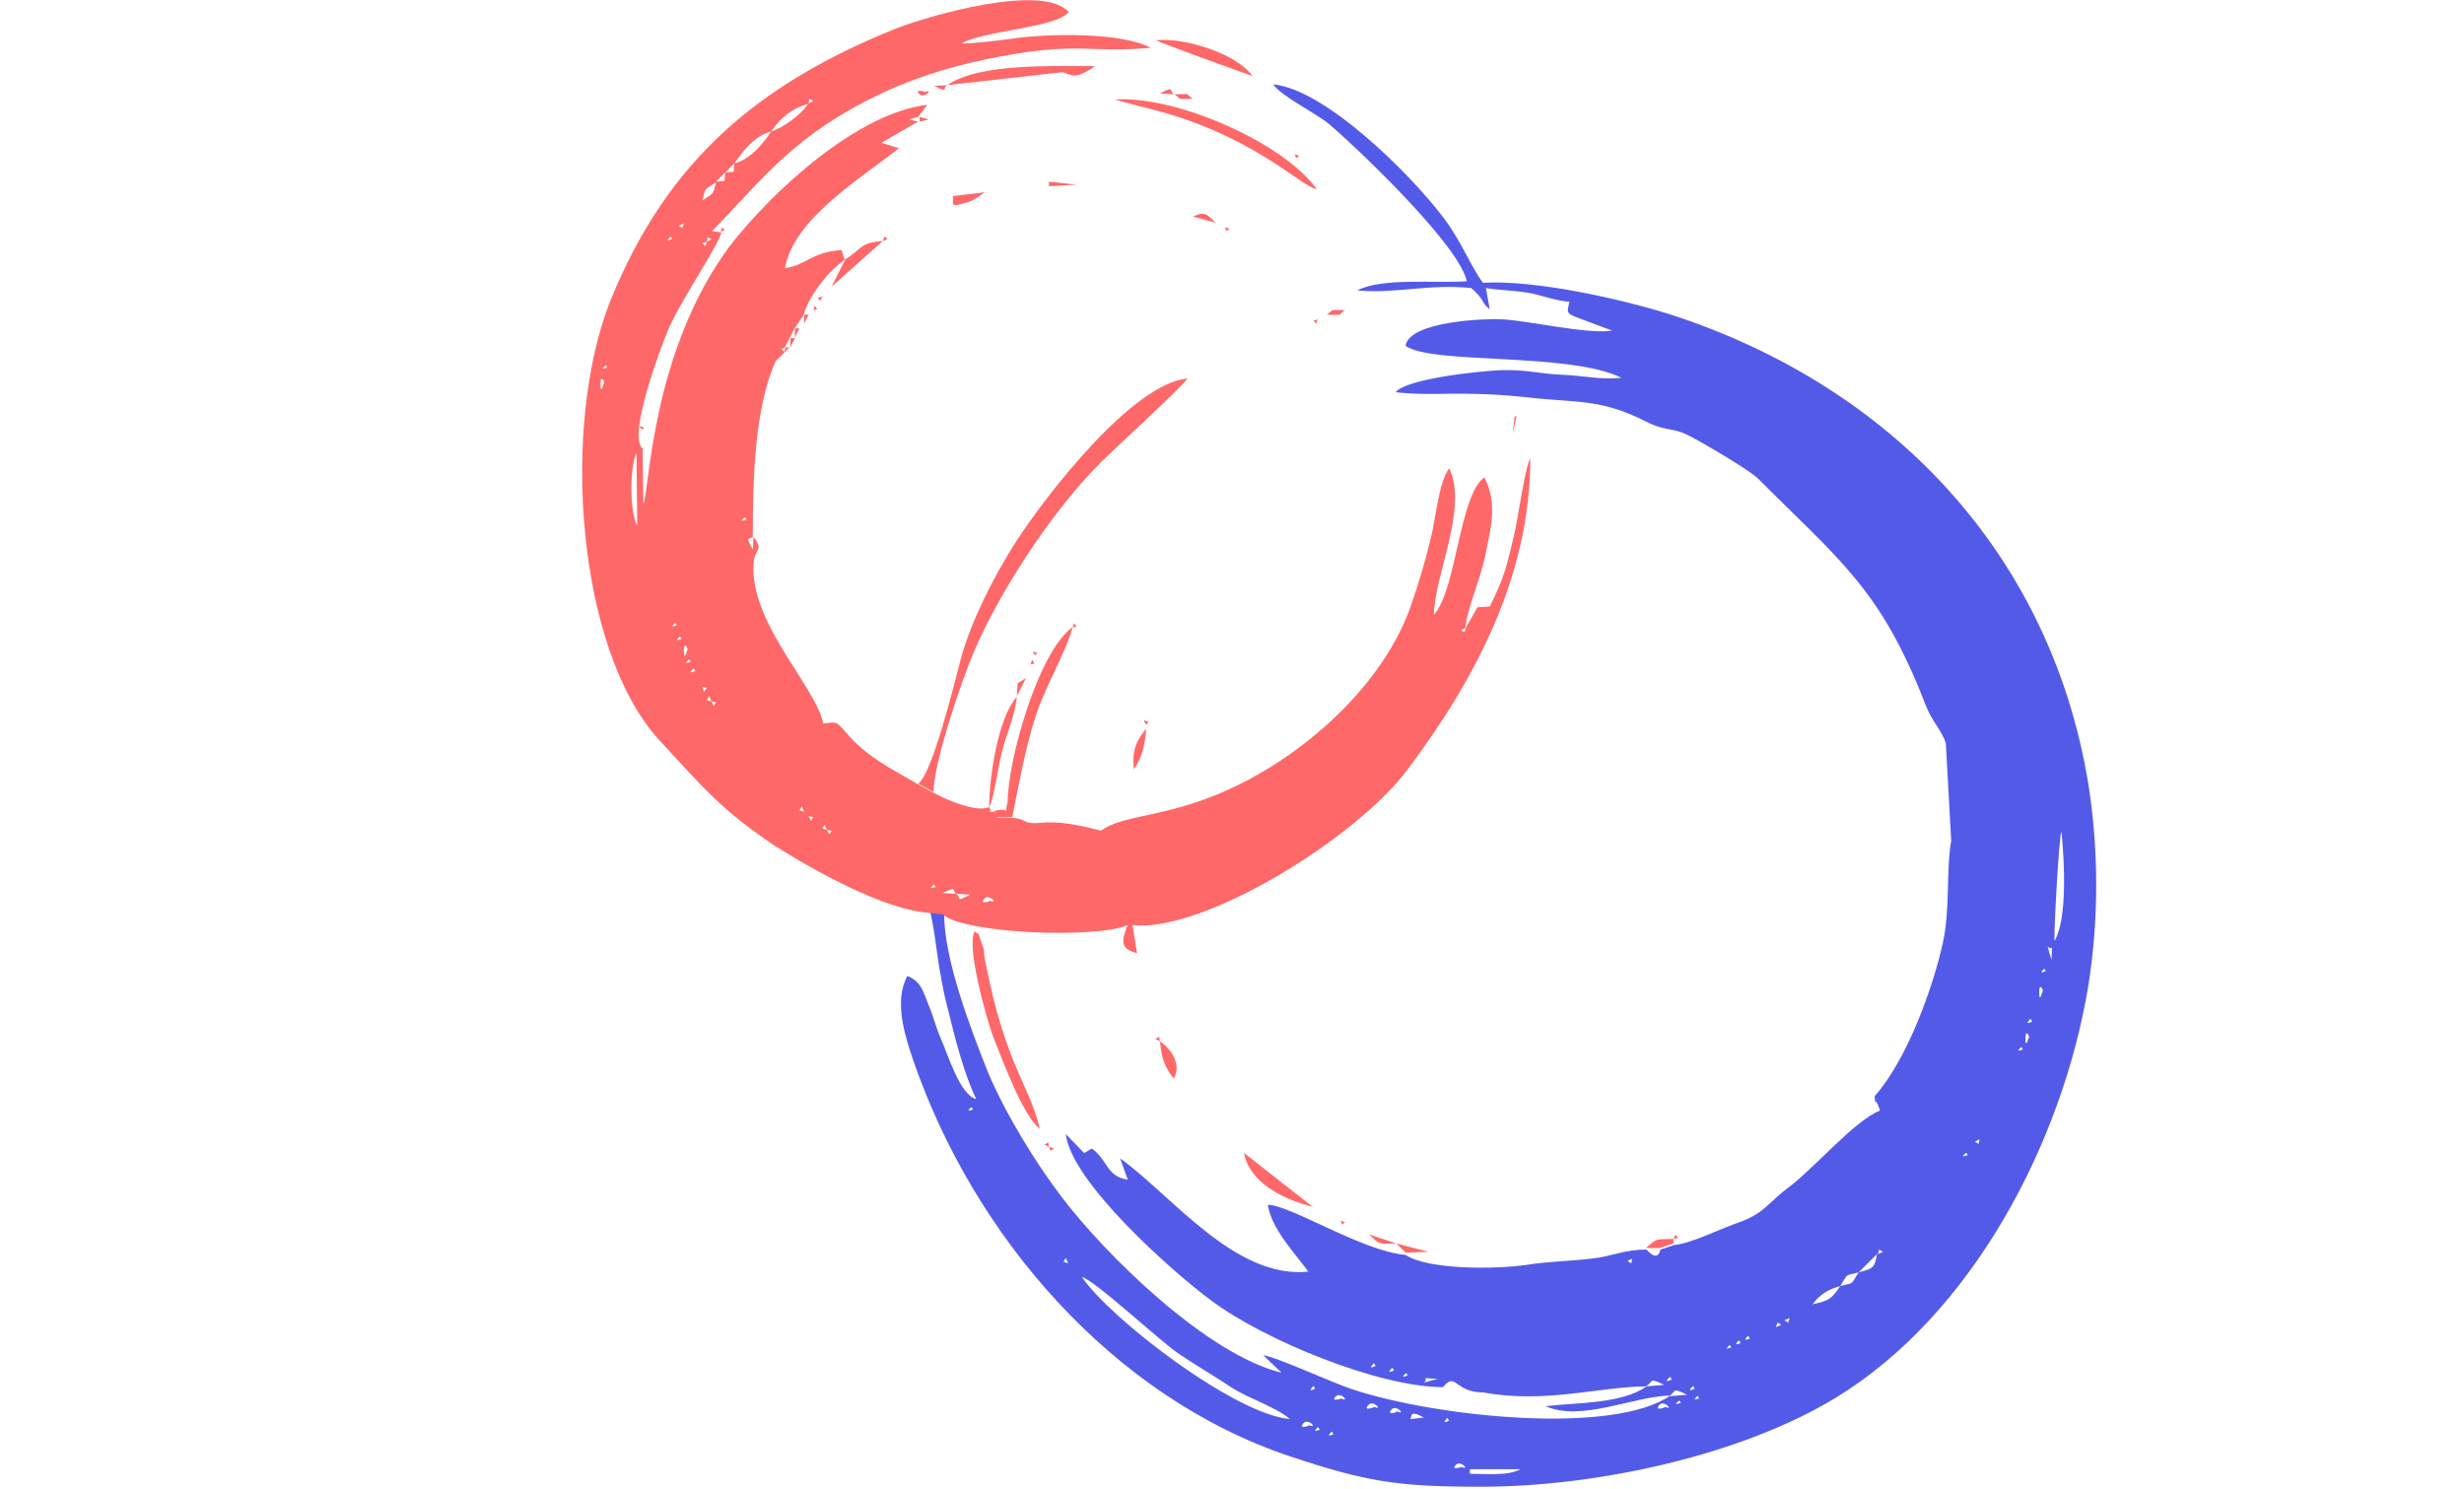 <svg width="182" height="110" viewBox="0 0 182 110" fill="none" xmlns="http://www.w3.org/2000/svg">
<path fill-rule="evenodd" clip-rule="evenodd" d="M108.568 108.542H112.299C111.394 109.047 109.755 108.879 108.568 108.879V108.542ZM107.551 108.205C107.89 107.868 108.625 108.654 107.946 108.373C107.946 108.373 107.099 108.654 107.551 108.205ZM98.337 105.79C98.394 105.734 98.45 105.846 98.45 105.903L98.507 105.959C98.45 105.959 97.885 106.239 98.337 105.79ZM97.32 105.453C97.376 105.397 97.433 105.509 97.433 105.566L97.489 105.622C97.433 105.622 96.868 105.903 97.32 105.453ZM96.302 105.116C96.641 104.78 97.376 105.566 96.698 105.285C96.698 105.341 95.85 105.622 96.302 105.116ZM106.872 104.78C106.929 104.723 106.985 104.836 106.985 104.892L107.042 104.948C107.042 104.948 106.42 105.285 106.872 104.78ZM105.177 104.723L104.159 104.836C104.329 104.667 104.046 104.106 105.177 104.723ZM102.803 104.106C103.142 103.769 103.877 104.555 103.198 104.274C103.198 104.33 102.35 104.611 102.803 104.106ZM122.586 103.769C122.925 103.432 123.66 104.218 122.982 103.937C122.982 103.993 122.134 104.274 122.586 103.769ZM101.107 103.769C101.446 103.432 102.181 104.218 101.503 103.937C101.446 103.993 100.598 104.274 101.107 103.769ZM123.999 103.488C124.056 103.432 124.112 103.544 124.112 103.6L124.169 103.657C124.112 103.6 123.491 103.937 123.999 103.488ZM125.356 103.151C125.412 103.095 125.469 103.207 125.469 103.263L125.525 103.32C125.469 103.263 124.904 103.6 125.356 103.151ZM98.676 103.151C99.016 102.814 99.75 103.6 99.072 103.32C99.072 103.32 98.224 103.6 98.676 103.151ZM123.265 103.151C123.886 102.758 123.434 102.477 124.621 103.039L123.265 103.151ZM125.017 102.421C125.073 102.365 125.13 102.477 125.13 102.534L125.186 102.59C125.13 102.59 124.508 102.927 125.017 102.421ZM96.981 102.421C97.037 102.365 97.094 102.477 97.094 102.534L97.15 102.59C97.094 102.59 96.528 102.927 96.981 102.421ZM121.569 102.421C122.191 102.028 121.738 101.747 122.925 102.309L121.569 102.421ZM123.321 101.747C123.378 101.691 123.434 101.804 123.434 101.86L123.491 101.916C123.434 101.916 122.812 102.253 123.321 101.747ZM106.194 101.86L105.177 102.14C105.685 101.747 104.555 101.804 106.194 101.86ZM103.82 101.467C103.877 101.41 103.933 101.523 103.933 101.579L103.99 101.635C103.933 101.579 103.368 101.916 103.82 101.467ZM102.803 101.074C102.859 101.017 102.916 101.13 102.916 101.186L102.972 101.242C102.916 101.242 102.35 101.579 102.803 101.074ZM101.446 100.737C101.503 100.681 101.559 100.793 101.559 100.849L101.616 100.905C101.559 100.905 100.994 101.242 101.446 100.737ZM127.73 99.389C127.786 99.333 127.843 99.445 127.843 99.501L127.9 99.558C127.843 99.501 127.278 99.838 127.73 99.389ZM128.408 99.052C128.465 98.996 128.521 99.108 128.521 99.164L128.578 99.221C128.578 99.221 127.956 99.501 128.408 99.052ZM129.087 98.715C129.143 98.659 129.2 98.771 129.2 98.828L129.256 98.884C129.256 98.884 128.634 99.164 129.087 98.715ZM131.178 98.041L131.291 97.704L131.574 97.873L131.178 98.041ZM132.195 97.368L132.082 97.704L131.8 97.536L132.195 97.368ZM133.891 96.357C134.4 95.627 135.078 95.234 135.926 95.009C135.248 96.02 135.078 96.076 133.891 96.357ZM95.285 104.836C91.215 104.499 82.002 97.424 79.91 94.335C80.928 94.616 85.563 98.996 87.145 100.063C88.502 100.961 89.746 101.691 91.102 102.59C92.402 103.376 94.211 103.937 95.285 104.836ZM135.926 95.009C136.548 93.999 136.265 94.279 137.283 93.999C136.661 95.009 136.943 94.728 135.926 95.009ZM137.283 93.999L138.639 92.651C138.47 93.718 138.3 93.718 137.283 93.999ZM120.551 92.988L120.495 93.325L120.212 93.156L120.551 92.988ZM78.893 93.325L78.554 93.212L78.723 92.932L78.893 93.325ZM138.696 92.651L138.809 92.314L139.091 92.482L138.696 92.651ZM145.196 85.183C145.253 85.127 145.309 85.239 145.309 85.295L145.366 85.351C145.309 85.295 144.687 85.632 145.196 85.183ZM146.213 84.172L146.157 84.509L145.874 84.341L146.213 84.172ZM71.714 81.814C71.771 81.758 71.827 81.87 71.827 81.926L71.884 81.982C71.827 81.926 71.262 82.263 71.714 81.814ZM149.266 77.378C149.322 77.322 149.379 77.434 149.379 77.49L149.435 77.546C149.379 77.49 148.814 77.827 149.266 77.378ZM149.605 76.704C149.605 75.918 150.001 76.648 149.831 76.704C149.831 76.704 149.605 77.546 149.605 76.704ZM149.944 75.3C150.001 75.244 150.057 75.356 150.057 75.412L150.114 75.469C150.057 75.469 149.492 75.806 149.944 75.3ZM150.622 73.279C150.622 72.493 151.018 73.223 150.848 73.279C150.848 73.279 150.622 74.177 150.622 73.279ZM150.961 71.594C151.018 71.538 151.075 71.65 151.075 71.707L151.131 71.763C151.075 71.707 150.509 72.043 150.961 71.594ZM151.244 69.91C151.64 70.359 151.583 69.404 151.527 70.92L151.244 69.91ZM151.753 69.517C151.696 68.787 152.092 61.712 152.262 61.431C152.488 63.565 152.714 67.888 151.753 69.517ZM123.66 91.977L122.643 92.314C122.417 93.325 121.625 92.314 121.625 92.314C119.873 92.314 119.138 92.819 117.499 92.988C116.086 93.156 114.108 93.212 112.807 93.437C110.547 93.774 105.516 93.83 103.82 92.707C100.598 92.426 95.398 89.057 93.646 89.001C93.928 90.798 95.567 92.483 96.641 93.942C91.215 94.504 86.58 88.327 82.737 85.576L83.302 87.148C81.719 86.924 81.832 85.688 80.645 84.846L80.08 85.183L78.723 83.779C79.119 87.317 86.58 93.942 89.463 96.076C93.363 98.996 101.842 102.477 106.59 102.477C107.381 101.467 107.494 102.477 108.681 102.758C108.794 102.814 109.359 102.87 109.586 102.87C114.164 103.713 118.234 102.421 121.625 102.421C119.76 103.713 116.651 103.6 114.164 103.881C116.764 105.06 120.664 103.151 123.378 103.095C119.195 106.015 106.251 104.723 99.92 102.646C98.507 102.197 94.267 100.231 93.307 100.119L94.663 101.41C89.124 100.063 81.606 92.651 78.384 88.383C76.462 85.857 74.258 82.263 72.958 79.175C71.714 76.03 69.736 70.92 69.736 67.495L68.718 67.383C69.171 69.292 69.227 71.538 70.019 74.57C70.527 76.648 71.206 79.343 72.11 81.196C70.923 80.915 70.019 77.939 69.51 76.76C69.114 75.862 68.945 75.076 68.605 74.29C68.153 73.11 67.984 72.493 67.023 72.1C66.005 73.953 66.853 76.535 67.418 78.22C71.884 91.303 82.171 103.207 95.285 107.587C100.994 109.496 103.311 109.833 109.416 109.833C117.895 109.833 128.578 107.531 135.587 103.263C145.648 97.143 152.318 84.453 154.24 72.886C155.031 68.001 155.031 62.779 154.24 57.837C151.414 40.823 139.657 28.526 123.434 23.248C119.703 22.069 113.373 20.665 109.529 20.89C108.625 19.654 107.89 17.745 106.646 16.117C104.159 12.804 97.829 6.571 94.041 6.234C94.663 7.133 97.15 8.312 98.224 9.21C100.881 11.513 107.833 18.251 108.342 20.777C105.911 20.946 102.124 20.497 100.259 21.451C102.972 21.732 105.572 20.946 108.681 21.283C109.755 22.237 109.303 22.237 110.038 22.855L109.755 21.283C110.829 21.451 111.79 21.451 112.807 21.62C113.881 21.788 114.673 22.181 115.916 22.294C115.747 23.417 115.295 22.967 119.082 24.427C117.216 24.708 113.034 23.697 110.886 23.585C109.868 23.529 104.103 23.697 103.82 25.55C105.798 26.954 115.916 26 119.76 27.909C118.177 28.077 116.934 27.74 115.351 27.684C113.768 27.628 112.807 27.291 110.886 27.347C109.359 27.403 103.877 27.965 103.085 28.976C106.194 29.312 107.664 28.807 112.977 29.369C116.312 29.762 118.177 29.425 121.512 31.109C123.038 31.895 123.491 31.558 124.621 32.12C125.469 32.513 129.369 34.815 129.878 35.377C135.869 41.385 138.922 43.519 142.2 51.998C142.709 53.345 143.444 53.963 143.726 54.917L144.122 62.105C143.726 64.463 144.066 67.102 143.5 69.685C142.765 72.998 140.844 78.332 138.47 80.972C138.526 81.982 138.413 80.691 138.865 82.038C136.943 82.825 134.174 86.137 132.195 87.653C130.669 88.776 130.387 89.563 128.634 90.236C127.108 90.742 124.96 91.865 123.66 91.977Z" fill="#545AE8"/>
<path fill-rule="evenodd" clip-rule="evenodd" d="M72.731 66.368C73.07 66.031 73.805 66.817 73.127 66.536C73.127 66.592 72.279 66.873 72.731 66.368ZM70.64 66.031L71.657 66.087C70.527 66.705 71.036 66.312 70.64 66.031ZM70.64 66.031L69.623 65.975C70.809 65.413 70.244 65.806 70.64 66.031ZM68.944 65.357C69.001 65.301 69.057 65.413 69.057 65.469L69.114 65.526C69.114 65.526 68.492 65.806 68.944 65.357ZM61.087 61.314L61.426 61.37L61.257 61.651L61.087 61.314ZM61.087 61.314L60.748 61.202L60.918 60.921L61.087 61.314ZM59.731 60.303L60.07 60.36L59.9 60.64L59.731 60.303ZM59.392 59.967L59.052 59.854L59.222 59.574L59.392 59.967ZM52.552 51.825L52.891 51.881L52.722 52.162L52.552 51.825ZM52.552 51.825L52.213 51.712L52.383 51.432L52.552 51.825ZM51.874 50.758L52.213 50.814L51.987 51.095L51.874 50.758ZM51.196 49.41C51.252 49.354 51.309 49.466 51.309 49.523L51.365 49.579C51.309 49.579 50.743 49.859 51.196 49.41ZM50.856 48.736C50.913 48.68 50.969 48.792 50.969 48.849L51.026 48.905C50.969 48.849 50.404 49.186 50.856 48.736ZM50.517 48.063C50.517 47.276 50.913 48.006 50.743 48.063C50.743 48.063 50.517 48.961 50.517 48.063ZM50.178 47.052C50.235 46.996 50.291 47.108 50.291 47.164L50.348 47.22C50.291 47.164 49.726 47.501 50.178 47.052ZM108.285 46.378L108.172 46.715L107.89 46.547L108.285 46.378ZM49.839 46.041C49.895 45.985 49.952 46.097 49.952 46.153L50.008 46.21C49.952 46.153 49.387 46.49 49.839 46.041ZM55.661 39.584L55.604 40.594C54.983 39.471 55.378 39.977 55.661 39.584ZM47.013 33.463L47.069 38.854C46.504 37.787 46.504 34.53 47.013 33.463ZM54.983 38.236C55.039 38.18 55.096 38.292 55.096 38.348L55.152 38.405C55.096 38.348 54.474 38.685 54.983 38.236ZM44.356 28.354C44.356 27.567 44.752 28.297 44.582 28.354C44.582 28.354 44.356 29.252 44.356 28.354ZM44.695 27.006C44.752 26.95 44.808 27.062 44.808 27.118L44.865 27.174C44.808 27.118 44.243 27.455 44.695 27.006ZM58.035 25.658L57.922 25.995L57.696 25.771L58.035 25.658ZM52.213 17.853L52.1 18.19L51.874 17.966L52.213 17.853ZM52.213 17.853L52.27 17.516L52.552 17.685L52.213 17.853ZM49.5 17.516C49.556 17.46 49.613 17.573 49.613 17.629L49.669 17.685C49.613 17.629 49.048 17.966 49.5 17.516ZM50.517 16.506L50.404 16.843L50.121 16.674L50.517 16.506ZM51.874 14.821C52.156 13.81 51.93 14.091 52.891 13.473C52.609 14.428 52.835 14.147 51.874 14.821ZM53.569 12.743L53.513 13.361L52.891 13.417L53.569 12.743ZM54.248 12.07L54.191 12.687L53.569 12.743L54.248 12.07ZM54.248 12.07C54.926 11.059 55.831 9.992 56.961 9.711C56.339 10.666 55.378 11.789 54.248 12.07ZM56.961 9.711C57.639 8.701 58.544 7.971 59.674 7.69C59.165 8.476 57.865 9.431 56.961 9.711ZM59.731 7.634L59.787 7.297L60.07 7.465L59.731 7.634ZM68.605 67.435L69.623 67.547C71.262 69.007 81.097 69.344 83.301 68.333H83.641C88.728 68.951 100.089 62.044 103.989 56.822C108.907 50.252 113.033 42.616 113.033 33.856C112.638 34.53 112.129 38.292 111.846 39.471C111.281 41.83 111.168 42.56 110.037 44.806L109.133 44.862L108.229 46.434C108.398 44.806 109.303 42.953 109.698 41.1C110.094 39.022 110.659 37.282 109.642 35.26C107.776 36.608 107.607 43.514 105.911 45.423C105.968 42.391 108.455 37.562 107.042 34.586C106.25 35.709 106.081 38.18 105.685 39.752C105.289 41.437 104.781 43.121 104.215 44.75C102.237 50.421 96.754 55.418 91.328 58.057C86.354 60.472 83.075 60.079 81.323 61.37C77.819 60.416 76.914 60.865 76.236 60.809C75.558 60.753 75.784 60.528 74.823 60.416C72.957 60.472 74.031 60.416 73.466 59.967C72.731 59.967 73.353 60.079 73.07 59.63C72.109 60.023 69.962 59.124 68.944 58.563L67.814 57.945C65.779 56.766 63.97 55.868 62.5 54.127C61.709 53.228 61.822 53.341 60.805 53.453C60.296 50.758 55.378 46.041 55.661 41.661C55.717 40.426 56.509 40.763 55.604 39.584C55.604 35.485 55.717 30.15 57.3 26.669L58.318 25.658H57.978L58.318 24.985L58.657 24.311L59.335 23.3C59.731 21.896 61.144 20.043 62.387 19.201L62.161 18.471C59.9 18.639 59.674 19.538 57.978 19.819C58.6 16.169 63.574 13.193 66.401 10.947L65.1 10.554L67.814 8.981L67.135 8.813L67.814 8.644L68.492 7.746C63.461 8.308 57.131 13.979 53.852 18.246C48.087 26.051 47.974 36.327 47.521 37.225L47.465 33.126C46.334 32.284 48.765 25.771 49.33 24.423C50.121 22.458 53.061 18.134 53.287 17.179L52.609 17.067C56.678 12.856 58.77 9.88 65.327 6.792C68.153 5.5 70.979 4.714 73.975 4.152C79.797 3.086 80.249 3.928 84.997 3.535C82.849 2.356 77.31 2.468 74.71 2.861C73.918 2.973 71.657 3.254 71.036 3.198C72.731 2.243 77.931 2.075 78.949 0.896C77.027 -1.294 68.549 1.176 66.118 2.131C56 6.23 49.33 11.845 45.147 22.065C41.36 31.386 42.604 48.063 48.708 54.688C51.874 58.114 53.23 59.798 57.244 62.493C60.183 64.346 65.327 67.21 68.605 67.435Z" fill="#FF6868"/>
<path fill-rule="evenodd" clip-rule="evenodd" d="M67.816 57.892L68.947 58.51C69.003 56.32 70.756 51.154 71.603 48.964C73.469 44.191 77.652 37.79 81.326 34.14C82.513 32.961 87.091 28.806 87.713 27.964C83.7 28.3 77.312 36.499 74.995 40.092C73.412 42.563 71.717 45.932 70.982 48.627C70.53 50.368 68.834 57.275 67.816 57.892ZM73.412 59.914C73.978 60.363 72.904 60.419 74.769 60.363C75.278 57.836 75.73 55.253 76.521 52.839C77.143 50.873 78.782 48.066 79.234 46.325C76.691 48.122 74.43 56.208 74.43 59.24C74.091 60.419 74.769 59.577 73.412 59.914ZM76.804 83.385C76.013 80.016 74.26 78.78 72.734 70.807C72.621 70.133 72.791 70.414 72.508 69.684C72.056 68.28 72.395 69.347 71.999 68.785C71.321 69.909 72.96 75.524 73.356 76.591C73.978 78.106 75.56 82.486 76.804 83.385ZM97.266 13.982C94.722 10.444 86.696 7.019 82.343 7.356L84.435 7.918C92.404 9.771 96.079 13.813 97.266 13.982ZM69.964 6.289L78.443 5.335C79.008 5.391 79.234 6.065 80.874 4.886C77.652 4.886 72.338 4.661 69.964 6.289Z" fill="#FF6868"/>
<path fill-rule="evenodd" clip-rule="evenodd" d="M92.509 5.612C91.322 3.927 87.422 2.748 85.387 2.973C85.613 3.141 91.831 5.387 92.509 5.612Z" fill="#FF6868"/>
<path fill-rule="evenodd" clip-rule="evenodd" d="M96.975 89.162L91.888 85.175C92.283 87.365 94.77 88.6 96.975 89.162ZM73.065 59.626C73.404 59.121 73.743 56.482 74.026 55.471C74.365 54.123 74.987 52.832 75.1 51.484C73.743 53.001 73.065 57.324 73.065 59.626Z" fill="#FF6868"/>
<path fill-rule="evenodd" clip-rule="evenodd" d="M62.448 19.145L61.43 21.166L65.217 17.797C63.408 17.965 63.748 18.358 62.448 19.145Z" fill="#FF6868"/>
<path fill-rule="evenodd" clip-rule="evenodd" d="M85.677 76.927C85.791 78.106 86.017 78.836 86.695 79.678C87.26 78.724 86.638 77.601 85.677 76.927ZM83.643 68.28H83.303C82.851 69.515 82.682 70.077 83.982 70.414L83.643 68.28ZM83.756 56.825C84.377 55.983 84.604 54.804 84.66 53.849C83.925 54.691 83.586 55.534 83.756 56.825ZM70.359 14.487C70.585 14.936 69.851 15.442 71.49 14.936C71.886 14.824 72.507 14.375 72.733 14.206L70.359 14.487ZM121.571 92.2H122.588L123.605 91.863V91.526C122.305 91.583 122.475 91.414 121.571 92.2ZM103.822 92.537L105.518 92.481L103.144 91.863L103.822 92.537ZM89.804 16.452C89.069 15.779 89.013 15.61 88.108 16.003L89.804 16.452ZM103.144 91.863L101.109 91.189C102.013 92.032 101.787 91.863 103.144 91.863ZM77.481 13.757L79.516 13.645L77.481 13.42V13.757ZM99.356 22.91C97.943 22.91 98.678 22.797 98 23.247C99.413 23.247 98.678 23.359 99.356 22.91ZM88.108 7.3C87.43 6.851 88.165 6.963 86.751 6.963C87.43 7.412 86.695 7.3 88.108 7.3ZM75.108 51.434L75.786 50.087L75.164 50.48L75.108 51.434ZM86.695 6.963C86.356 6.738 86.808 6.289 85.677 6.907L86.695 6.963ZM67.929 6.963C68.268 7.3 69.003 6.514 68.325 6.794C68.325 6.794 67.477 6.514 67.929 6.963ZM69.964 6.289L69.003 6.345C70.133 6.907 69.568 6.514 69.964 6.289ZM58.376 25.661L58.715 24.987H58.376V25.661ZM58.715 24.931L59.054 24.257H58.715V24.931ZM59.394 23.921L59.733 23.247H59.394V23.921ZM67.929 8.647V8.984L68.607 8.816L67.929 8.647ZM111.735 32.062L112.018 30.715C111.905 30.771 111.848 30.771 111.848 30.939L111.735 32.062ZM77.481 84.732L77.594 85.013L77.877 84.844L77.481 84.732ZM60.75 21.899L60.411 22.011L60.581 22.236L60.75 21.899ZM79.234 46.381L79.516 46.269L79.347 46.044L79.234 46.381ZM85.677 76.927L85.621 76.59L85.338 76.759L85.677 76.927ZM97.322 23.584L97.039 23.696L97.209 23.921L97.322 23.584ZM76.125 49.076L76.407 49.02L76.238 48.739L76.125 49.076ZM99.017 90.179L99.13 90.46L99.356 90.291L99.017 90.179ZM90.482 16.789L90.595 17.07L90.821 16.902L90.482 16.789ZM60.072 22.91L60.355 22.854L60.185 22.573L60.072 22.91ZM123.605 91.526L123.945 91.47L123.775 91.189L123.605 91.526ZM77.481 84.732L77.425 84.395L77.142 84.564L77.481 84.732ZM95.626 11.399L95.739 11.68L95.965 11.511L95.626 11.399Z" fill="#FF6868"/>
<path fill-rule="evenodd" clip-rule="evenodd" d="M65.217 17.792L65.556 17.68L65.33 17.455L65.217 17.792ZM53.233 17.118L53.516 17.006L53.346 16.781L53.233 17.118Z" fill="#FF6868"/>
<path fill-rule="evenodd" clip-rule="evenodd" d="M76.463 48.397C76.519 48.453 76.576 48.228 76.576 48.284L76.632 48.228C76.632 48.284 76.01 47.947 76.463 48.397ZM84.659 53.506C84.715 53.562 84.772 53.338 84.772 53.394L84.828 53.338C84.828 53.338 84.206 53.001 84.659 53.506ZM47.409 31.72C47.465 31.776 47.522 31.607 47.522 31.663L47.578 31.607C47.578 31.607 46.957 31.27 47.409 31.72Z" fill="#FF6868"/>
</svg>
